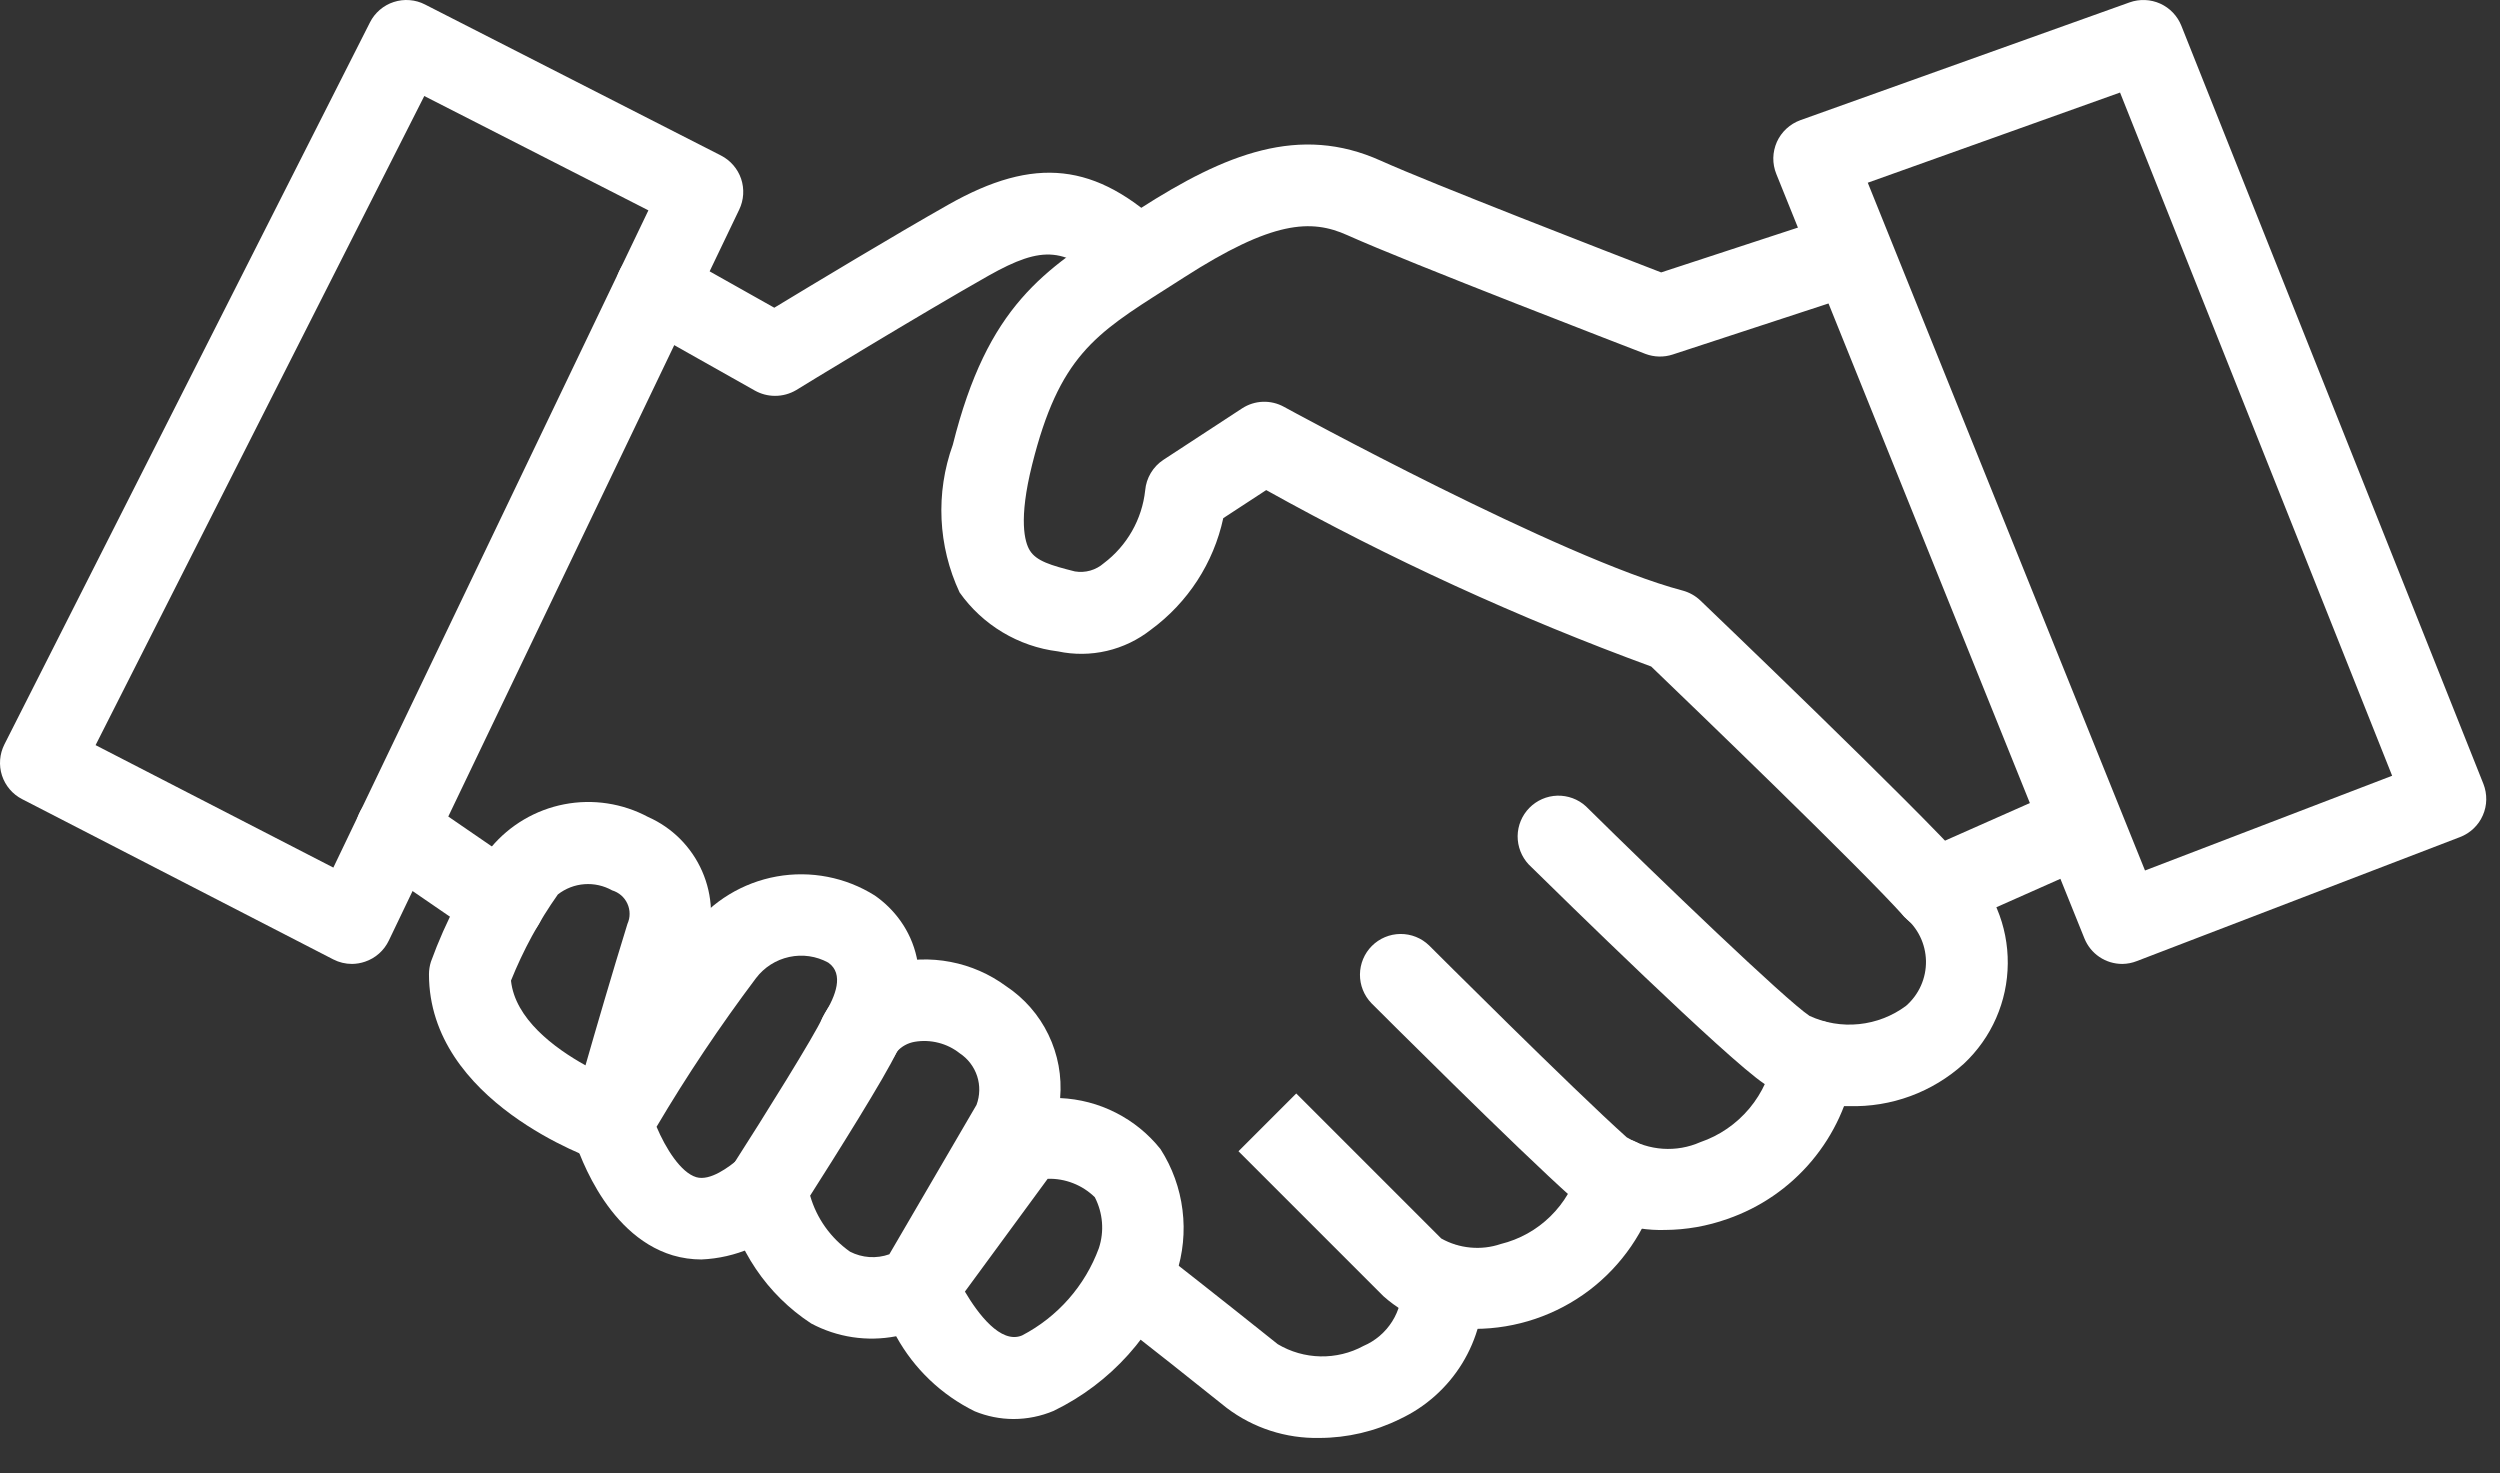 <svg width="56" height="33" viewBox="0 0 56 33" fill="none" xmlns="http://www.w3.org/2000/svg">
<rect x="0" y="0" width="56" height="33" fill="#333333" stroke="none"/>
<path d="M7.885 21.592C7.739 21.592 7.596 21.558 7.466 21.491L0.496 17.901C0.281 17.791 0.119 17.6 0.044 17.37C-0.03 17.14 -0.01 16.89 0.099 16.674L8.287 0.502C8.341 0.394 8.416 0.299 8.508 0.22C8.599 0.142 8.705 0.082 8.82 0.045C8.934 0.008 9.055 -0.007 9.175 0.003C9.295 0.012 9.412 0.045 9.519 0.1L16.149 3.483C16.362 3.592 16.524 3.779 16.601 4.005C16.677 4.232 16.662 4.479 16.559 4.694L8.709 21.07C8.656 21.18 8.582 21.279 8.49 21.36C8.399 21.441 8.292 21.503 8.176 21.542C8.082 21.574 7.984 21.591 7.885 21.592ZM2.141 16.691L7.467 19.434L14.524 4.712L9.504 2.151L2.141 16.691Z" fill="white"/>
<path d="M17.358 8.867C17.201 8.867 17.047 8.826 16.909 8.749L14.252 7.252C14.147 7.193 14.055 7.114 13.981 7.02C13.907 6.925 13.852 6.817 13.82 6.701C13.788 6.586 13.778 6.465 13.793 6.346C13.807 6.226 13.845 6.111 13.904 6.006C13.963 5.902 14.041 5.81 14.136 5.736C14.23 5.661 14.339 5.607 14.454 5.574C14.57 5.542 14.691 5.533 14.81 5.547C14.929 5.561 15.044 5.599 15.149 5.658L17.344 6.893C18.201 6.374 20.055 5.256 21.242 4.585C23.18 3.488 24.544 3.639 26.11 5.123C26.282 5.291 26.381 5.519 26.385 5.759C26.39 5.999 26.3 6.231 26.135 6.405C25.97 6.58 25.743 6.682 25.503 6.691C25.264 6.699 25.03 6.613 24.853 6.451C23.88 5.529 23.374 5.482 22.142 6.176C20.617 7.039 17.865 8.716 17.837 8.737C17.692 8.823 17.527 8.868 17.358 8.867Z" fill="white"/>
<path d="M41.414 24.777C40.748 24.794 40.091 24.621 39.52 24.277C38.678 23.715 34.977 20.085 34.243 19.364C34.082 19.192 33.993 18.963 33.995 18.727C33.998 18.491 34.092 18.265 34.257 18.097C34.423 17.928 34.647 17.83 34.883 17.823C35.119 17.817 35.349 17.901 35.523 18.06C37.169 19.685 39.993 22.396 40.532 22.755C40.879 22.916 41.263 22.98 41.643 22.94C42.024 22.901 42.387 22.76 42.694 22.532C42.837 22.407 42.952 22.253 43.029 22.079C43.107 21.905 43.145 21.716 43.142 21.526C43.138 21.336 43.093 21.148 43.009 20.977C42.926 20.807 42.805 20.656 42.657 20.537C41.722 19.485 37.84 15.75 36.987 14.93C34.014 13.84 31.13 12.519 28.363 10.978L27.401 11.607C27.185 12.61 26.608 13.498 25.781 14.105C25.491 14.333 25.154 14.496 24.794 14.58C24.434 14.664 24.06 14.668 23.698 14.591C23.259 14.537 22.837 14.391 22.457 14.163C22.078 13.936 21.75 13.632 21.495 13.271C21.009 12.232 20.954 11.042 21.343 9.963C22.123 6.841 23.389 6.038 25.14 4.926L25.525 4.68C27.454 3.441 29.111 2.78 30.928 3.599C32.059 4.108 36.07 5.662 37.21 6.102L41.028 4.851C41.257 4.781 41.504 4.804 41.716 4.914C41.928 5.024 42.089 5.213 42.163 5.441C42.238 5.668 42.221 5.915 42.115 6.13C42.009 6.344 41.824 6.509 41.598 6.588L37.469 7.941C37.27 8.007 37.053 8.001 36.857 7.927C36.64 7.843 31.539 5.88 30.181 5.268C29.367 4.902 28.506 4.939 26.516 6.218L26.123 6.469C24.526 7.483 23.724 7.993 23.12 10.407C22.811 11.643 22.954 12.144 23.066 12.327C23.211 12.568 23.545 12.666 24.078 12.8C24.193 12.819 24.31 12.813 24.422 12.781C24.534 12.749 24.637 12.693 24.724 12.617C24.982 12.423 25.197 12.178 25.357 11.897C25.517 11.616 25.617 11.306 25.652 10.985C25.664 10.847 25.707 10.713 25.778 10.595C25.849 10.476 25.946 10.375 26.062 10.299L27.822 9.148C27.961 9.057 28.122 9.006 28.287 9C28.452 8.994 28.616 9.033 28.761 9.113C28.823 9.147 34.989 12.518 37.689 13.228C37.839 13.268 37.977 13.345 38.089 13.452C38.287 13.641 42.936 18.093 44.028 19.324C44.33 19.617 44.57 19.968 44.733 20.357C44.896 20.745 44.978 21.162 44.974 21.584C44.971 22.005 44.882 22.421 44.713 22.806C44.544 23.192 44.298 23.539 43.991 23.827C43.288 24.465 42.364 24.806 41.414 24.777Z" fill="white"/>
<path d="M43.344 20.844C43.134 20.844 42.931 20.772 42.768 20.64C42.606 20.508 42.493 20.324 42.45 20.119C42.406 19.914 42.435 19.7 42.53 19.514C42.625 19.327 42.782 19.179 42.973 19.094L46.181 17.673C46.291 17.621 46.411 17.591 46.533 17.586C46.655 17.581 46.776 17.6 46.891 17.643C47.005 17.685 47.109 17.75 47.198 17.834C47.287 17.917 47.358 18.018 47.408 18.129C47.457 18.241 47.484 18.361 47.486 18.483C47.488 18.605 47.466 18.726 47.421 18.839C47.376 18.952 47.308 19.055 47.222 19.142C47.137 19.229 47.035 19.298 46.922 19.344L43.713 20.769C43.597 20.82 43.471 20.845 43.344 20.844Z" fill="white"/>
<path d="M47.539 21.592C47.356 21.592 47.178 21.538 47.027 21.436C46.876 21.334 46.759 21.189 46.691 21.02L39.789 3.896C39.743 3.782 39.72 3.659 39.722 3.536C39.725 3.413 39.752 3.292 39.802 3.179C39.853 3.067 39.925 2.966 40.016 2.882C40.106 2.799 40.212 2.734 40.328 2.692L47.704 0.053C47.927 -0.026 48.173 -0.016 48.389 0.081C48.605 0.179 48.774 0.356 48.862 0.576L55.629 17.561C55.673 17.674 55.694 17.794 55.692 17.914C55.69 18.035 55.664 18.154 55.615 18.264C55.567 18.375 55.497 18.475 55.409 18.558C55.322 18.641 55.219 18.707 55.106 18.75L47.866 21.528C47.762 21.569 47.651 21.591 47.539 21.592ZM41.838 4.093L48.048 19.499L53.584 17.377L47.489 2.073L41.838 4.093ZM37.295 27.551C36.541 27.573 35.805 27.32 35.225 26.838C34 25.75 30.853 22.604 30.719 22.471C30.553 22.298 30.461 22.067 30.463 21.828C30.465 21.588 30.561 21.358 30.73 21.189C30.9 21.019 31.129 20.923 31.369 20.921C31.609 20.919 31.84 21.011 32.012 21.178C32.044 21.21 35.256 24.419 36.439 25.476C36.684 25.625 36.962 25.713 37.249 25.732C37.535 25.751 37.822 25.701 38.085 25.585C38.514 25.439 38.895 25.177 39.186 24.829C39.477 24.481 39.667 24.06 39.735 23.611C39.755 23.493 39.799 23.38 39.863 23.278C39.927 23.177 40.011 23.089 40.109 23.02C40.207 22.95 40.318 22.901 40.435 22.875C40.552 22.848 40.673 22.845 40.791 22.865C40.91 22.886 41.023 22.929 41.124 22.994C41.226 23.058 41.314 23.141 41.383 23.239C41.452 23.337 41.502 23.448 41.528 23.565C41.554 23.683 41.558 23.804 41.537 23.922C41.413 24.69 41.083 25.41 40.582 26.006C40.081 26.602 39.429 27.051 38.693 27.305C38.244 27.465 37.772 27.548 37.295 27.551Z" fill="white"/>
<path d="M33.039 29.767C32.287 29.799 31.552 29.537 30.99 29.036L27.742 25.788L29.036 24.494L32.284 27.742C32.485 27.855 32.707 27.924 32.937 27.945C33.166 27.967 33.398 27.94 33.616 27.866C34.036 27.763 34.42 27.549 34.728 27.247C35.037 26.945 35.259 26.565 35.37 26.148C35.404 26.031 35.461 25.923 35.537 25.829C35.613 25.734 35.707 25.656 35.814 25.598C35.92 25.541 36.037 25.505 36.158 25.493C36.279 25.481 36.4 25.493 36.516 25.529C36.632 25.564 36.74 25.622 36.833 25.7C36.926 25.777 37.003 25.873 37.059 25.98C37.115 26.088 37.149 26.205 37.16 26.326C37.17 26.447 37.156 26.568 37.119 26.684C36.864 27.57 36.329 28.349 35.594 28.906C34.858 29.462 33.962 29.764 33.04 29.767H33.039Z" fill="white"/>
<path d="M29.553 32.21C28.806 32.225 28.075 31.989 27.479 31.538C26.655 30.878 25.827 30.223 24.996 29.573C24.899 29.5 24.818 29.408 24.757 29.304C24.697 29.199 24.657 29.083 24.642 28.963C24.626 28.843 24.634 28.72 24.666 28.603C24.698 28.486 24.753 28.377 24.828 28.282C24.902 28.186 24.995 28.106 25.101 28.047C25.206 27.988 25.323 27.95 25.443 27.936C25.564 27.922 25.686 27.932 25.802 27.966C25.919 28 26.027 28.056 26.122 28.132C26.122 28.132 27.264 29.024 28.622 30.11C28.911 30.282 29.24 30.376 29.577 30.383C29.913 30.39 30.246 30.31 30.542 30.149C30.807 30.036 31.031 29.844 31.185 29.6C31.338 29.357 31.415 29.072 31.403 28.784C31.396 28.542 31.485 28.306 31.651 28.13C31.818 27.953 32.047 27.85 32.289 27.842C32.531 27.838 32.765 27.928 32.941 28.094C33.117 28.26 33.221 28.488 33.231 28.729C33.253 29.366 33.087 29.995 32.754 30.539C32.421 31.082 31.936 31.516 31.359 31.786C30.797 32.064 30.18 32.209 29.553 32.21Z" fill="white"/>
<path d="M22.7 31.786C22.403 31.785 22.109 31.726 21.834 31.613C21.089 31.247 20.474 30.66 20.074 29.932C19.425 30.058 18.753 29.957 18.169 29.645C17.68 29.325 17.259 28.91 16.932 28.425C16.605 27.941 16.377 27.395 16.262 26.822C16.214 26.588 16.259 26.345 16.387 26.144C17.131 24.985 18.252 23.182 18.419 22.806C18.57 22.507 18.783 22.243 19.045 22.033C19.307 21.824 19.611 21.673 19.937 21.592C20.38 21.476 20.843 21.46 21.293 21.547C21.742 21.633 22.167 21.818 22.536 22.09C22.944 22.36 23.273 22.736 23.485 23.177C23.699 23.618 23.789 24.109 23.747 24.597C24.181 24.616 24.607 24.727 24.995 24.925C25.383 25.122 25.725 25.4 25.996 25.741C26.26 26.153 26.428 26.618 26.488 27.104C26.549 27.589 26.5 28.081 26.346 28.546C25.867 29.884 24.882 30.982 23.603 31.603C23.317 31.724 23.01 31.786 22.7 31.786ZM21.614 28.932C21.901 29.418 22.414 30.115 22.894 29.914C23.691 29.499 24.305 28.802 24.615 27.958C24.676 27.772 24.7 27.575 24.684 27.379C24.668 27.183 24.614 26.993 24.524 26.818C24.385 26.682 24.22 26.575 24.038 26.504C23.857 26.433 23.663 26.399 23.468 26.405L21.614 28.932ZM18.147 26.783C18.293 27.291 18.608 27.734 19.041 28.038C19.176 28.107 19.324 28.148 19.475 28.158C19.627 28.168 19.778 28.147 19.921 28.096L21.874 24.749C21.951 24.542 21.956 24.315 21.888 24.105C21.819 23.895 21.681 23.714 21.497 23.593C21.357 23.482 21.195 23.402 21.021 23.358C20.848 23.314 20.667 23.306 20.491 23.336C20.335 23.362 20.193 23.44 20.089 23.558C19.847 24.093 18.686 25.937 18.147 26.783Z" fill="white"/>
<path d="M15.711 28.212C15.495 28.212 15.279 28.181 15.071 28.12C13.505 27.649 12.891 25.621 12.826 25.392C12.793 25.275 12.784 25.153 12.799 25.033C12.813 24.913 12.851 24.797 12.911 24.692C13.688 23.342 14.548 22.041 15.485 20.797C15.956 20.184 16.638 19.77 17.398 19.633C18.157 19.497 18.941 19.648 19.595 20.059C20.458 20.657 21.091 21.961 20.032 23.663C19.969 23.765 19.886 23.854 19.788 23.924C19.691 23.994 19.58 24.044 19.463 24.072C19.346 24.099 19.225 24.103 19.107 24.084C18.988 24.064 18.874 24.021 18.772 23.958C18.67 23.895 18.582 23.812 18.512 23.714C18.442 23.617 18.391 23.506 18.364 23.39C18.337 23.273 18.333 23.151 18.352 23.033C18.372 22.914 18.414 22.801 18.477 22.699C18.712 22.319 18.916 21.815 18.552 21.562C18.285 21.416 17.975 21.371 17.678 21.436C17.381 21.5 17.117 21.669 16.934 21.911C16.131 22.979 15.387 24.09 14.707 25.24C14.908 25.718 15.249 26.266 15.597 26.369C15.905 26.461 16.328 26.144 16.558 25.948C16.742 25.79 16.981 25.711 17.223 25.728C17.465 25.746 17.69 25.859 17.848 26.043C18.007 26.226 18.086 26.465 18.069 26.707C18.051 26.949 17.938 27.174 17.754 27.333C17.204 27.867 16.477 28.18 15.711 28.212Z" fill="white"/>
<path d="M13.704 26.055C13.604 26.054 13.504 26.038 13.409 26.005C13.254 25.953 9.609 24.679 9.609 21.824C9.609 21.729 9.624 21.633 9.653 21.542C9.984 20.631 10.437 19.77 11 18.981C11.419 18.481 11.998 18.14 12.639 18.016C13.28 17.892 13.944 17.993 14.519 18.301C15.061 18.541 15.492 18.975 15.729 19.518C15.967 20.061 15.991 20.673 15.799 21.234C15.201 23.159 14.588 25.36 14.581 25.383C14.527 25.576 14.412 25.745 14.253 25.866C14.094 25.986 13.9 26.052 13.701 26.052L13.704 26.055ZM11.446 21.966C11.537 22.822 12.413 23.473 13.115 23.864C13.354 23.03 13.708 21.816 14.055 20.694C14.087 20.623 14.104 20.546 14.103 20.468C14.103 20.389 14.086 20.312 14.053 20.241C14.021 20.17 13.973 20.107 13.915 20.056C13.856 20.005 13.786 19.967 13.711 19.944C13.523 19.838 13.306 19.79 13.09 19.806C12.874 19.822 12.667 19.902 12.496 20.036C12.072 20.636 11.72 21.284 11.446 21.966Z" fill="white"/>
<path d="M11.275 21.161C11.091 21.161 10.911 21.105 10.759 21.001L8.361 19.355C8.16 19.218 8.023 19.007 7.978 18.769C7.933 18.53 7.985 18.284 8.122 18.084C8.259 17.884 8.47 17.746 8.709 17.701C8.947 17.657 9.194 17.709 9.394 17.846L11.792 19.492C11.954 19.602 12.076 19.761 12.14 19.946C12.205 20.13 12.208 20.331 12.15 20.518C12.092 20.704 11.976 20.868 11.819 20.984C11.661 21.1 11.47 21.162 11.275 21.161Z" fill="white"/>
</svg>
